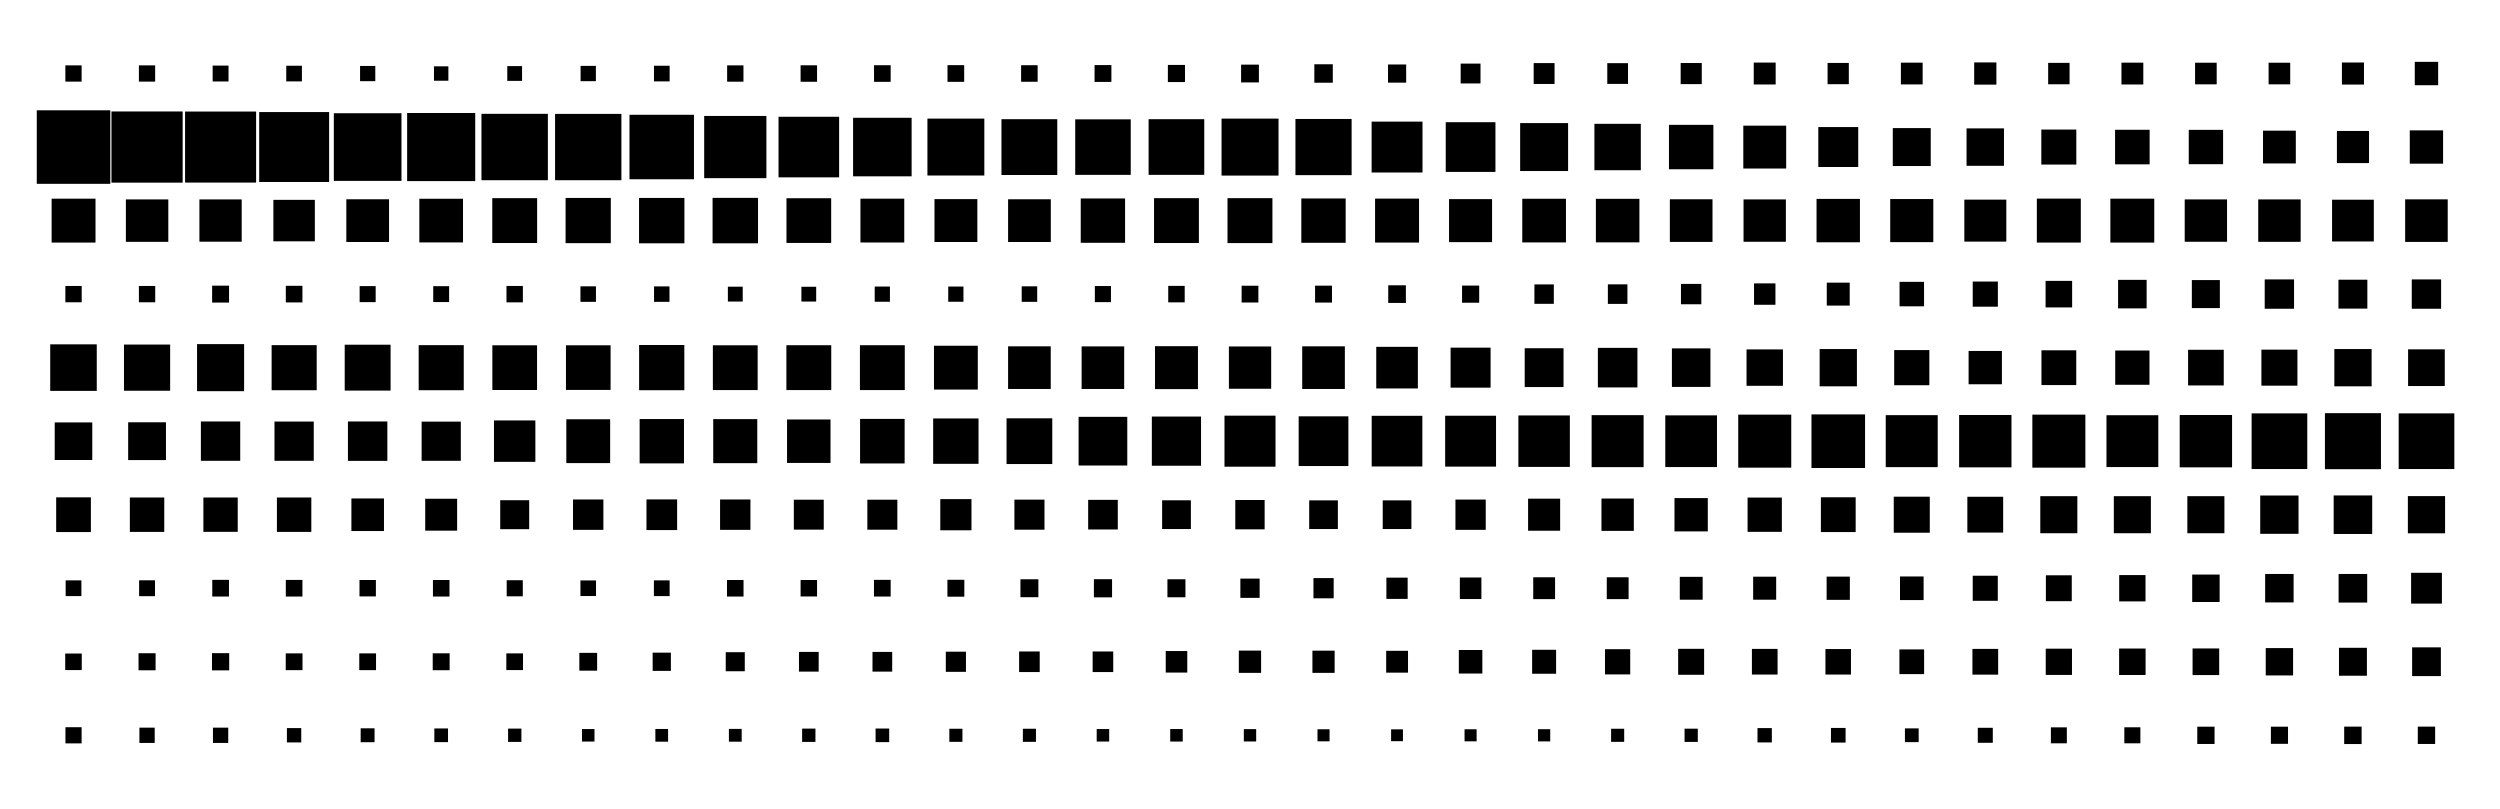 <?xml version="1.0" encoding="utf-8" ?>
<svg baseProfile="full" preserveAspectRatio="xMidYMid meet" version="1.1" viewBox="0,0,34,11" xmlns="http://www.w3.org/2000/svg" xmlns:ev="http://www.w3.org/2001/xml-events" xmlns:xlink="http://www.w3.org/1999/xlink"><defs><style type="text/css"><![CDATA[
            * {
                stroke-width: 0.1;
            }
        ]]></style></defs><g transform="translate(1,1)"><rect fill="black" height="0.221" width="0.221" x="-0.111" y="-0.111" /><rect fill="black" height="0.221" width="0.221" x="0.889" y="-0.111" /><rect fill="black" height="0.216" width="0.216" x="1.892" y="-0.108" /><rect fill="black" height="0.213" width="0.213" x="2.893" y="-0.106" /><rect fill="black" height="0.207" width="0.207" x="3.897" y="-0.103" /><rect fill="black" height="0.196" width="0.196" x="4.902" y="-0.098" /><rect fill="black" height="0.201" width="0.201" x="5.899" y="-0.101" /><rect fill="black" height="0.208" width="0.208" x="6.896" y="-0.104" /><rect fill="black" height="0.213" width="0.213" x="7.894" y="-0.106" /><rect fill="black" height="0.222" width="0.222" x="8.889" y="-0.111" /><rect fill="black" height="0.224" width="0.224" x="9.888" y="-0.112" /><rect fill="black" height="0.226" width="0.226" x="10.887" y="-0.113" /><rect fill="black" height="0.227" width="0.227" x="11.886" y="-0.114" /><rect fill="black" height="0.225" width="0.225" x="12.887" y="-0.113" /><rect fill="black" height="0.229" width="0.229" x="13.886" y="-0.115" /><rect fill="black" height="0.233" width="0.233" x="14.883" y="-0.117" /><rect fill="black" height="0.242" width="0.242" x="15.879" y="-0.121" /><rect fill="black" height="0.251" width="0.251" x="16.875" y="-0.126" /><rect fill="black" height="0.247" width="0.247" x="17.877" y="-0.123" /><rect fill="black" height="0.27" width="0.27" x="18.865" y="-0.135" /><rect fill="black" height="0.284" width="0.284" x="19.858" y="-0.142" /><rect fill="black" height="0.282" width="0.282" x="20.859" y="-0.141" /><rect fill="black" height="0.287" width="0.287" x="21.857" y="-0.143" /><rect fill="black" height="0.298" width="0.298" x="22.851" y="-0.149" /><rect fill="black" height="0.289" width="0.289" x="23.855" y="-0.144" /><rect fill="black" height="0.296" width="0.296" x="24.852" y="-0.148" /><rect fill="black" height="0.302" width="0.302" x="25.849" y="-0.151" /><rect fill="black" height="0.291" width="0.291" x="26.855" y="-0.145" /><rect fill="black" height="0.297" width="0.297" x="27.852" y="-0.148" /><rect fill="black" height="0.294" width="0.294" x="28.853" y="-0.147" /><rect fill="black" height="0.294" width="0.294" x="29.853" y="-0.147" /><rect fill="black" height="0.3" width="0.3" x="30.85" y="-0.15" /><rect fill="black" height="0.318" width="0.318" x="31.841" y="-0.159" /><rect fill="black" height="1.0" width="1.0" x="-0.5" y="0.5" /><rect fill="black" height="0.968" width="0.968" x="0.516" y="0.516" /><rect fill="black" height="0.966" width="0.966" x="1.517" y="0.517" /><rect fill="black" height="0.951" width="0.951" x="2.525" y="0.524" /><rect fill="black" height="0.92" width="0.92" x="3.54" y="0.54" /><rect fill="black" height="0.926" width="0.926" x="4.537" y="0.537" /><rect fill="black" height="0.903" width="0.903" x="5.548" y="0.548" /><rect fill="black" height="0.902" width="0.902" x="6.549" y="0.549" /><rect fill="black" height="0.877" width="0.877" x="7.561" y="0.561" /><rect fill="black" height="0.846" width="0.846" x="8.577" y="0.577" /><rect fill="black" height="0.824" width="0.824" x="9.588" y="0.588" /><rect fill="black" height="0.796" width="0.796" x="10.602" y="0.602" /><rect fill="black" height="0.774" width="0.774" x="11.613" y="0.613" /><rect fill="black" height="0.759" width="0.759" x="12.62" y="0.621" /><rect fill="black" height="0.755" width="0.755" x="13.623" y="0.623" /><rect fill="black" height="0.757" width="0.757" x="14.621" y="0.621" /><rect fill="black" height="0.775" width="0.775" x="15.613" y="0.613" /><rect fill="black" height="0.764" width="0.764" x="16.618" y="0.618" /><rect fill="black" height="0.692" width="0.692" x="17.654" y="0.654" /><rect fill="black" height="0.676" width="0.676" x="18.662" y="0.662" /><rect fill="black" height="0.652" width="0.652" x="19.674" y="0.674" /><rect fill="black" height="0.631" width="0.631" x="20.684" y="0.684" /><rect fill="black" height="0.604" width="0.604" x="21.698" y="0.698" /><rect fill="black" height="0.583" width="0.583" x="22.709" y="0.709" /><rect fill="black" height="0.543" width="0.543" x="23.729" y="0.728" /><rect fill="black" height="0.516" width="0.516" x="24.742" y="0.742" /><rect fill="black" height="0.509" width="0.509" x="25.745" y="0.746" /><rect fill="black" height="0.476" width="0.476" x="26.762" y="0.762" /><rect fill="black" height="0.47" width="0.47" x="27.765" y="0.765" /><rect fill="black" height="0.467" width="0.467" x="28.767" y="0.766" /><rect fill="black" height="0.446" width="0.446" x="29.777" y="0.777" /><rect fill="black" height="0.437" width="0.437" x="30.782" y="0.781" /><rect fill="black" height="0.453" width="0.453" x="31.773" y="0.773" /><rect fill="black" height="0.597" width="0.597" x="-0.298" y="1.702" /><rect fill="black" height="0.577" width="0.577" x="0.712" y="1.712" /><rect fill="black" height="0.575" width="0.575" x="1.712" y="1.712" /><rect fill="black" height="0.564" width="0.564" x="2.718" y="1.718" /><rect fill="black" height="0.581" width="0.581" x="3.71" y="1.71" /><rect fill="black" height="0.594" width="0.594" x="4.703" y="1.703" /><rect fill="black" height="0.61" width="0.61" x="5.695" y="1.695" /><rect fill="black" height="0.615" width="0.615" x="6.692" y="1.692" /><rect fill="black" height="0.617" width="0.617" x="7.691" y="1.692" /><rect fill="black" height="0.618" width="0.618" x="8.691" y="1.691" /><rect fill="black" height="0.608" width="0.608" x="9.696" y="1.696" /><rect fill="black" height="0.596" width="0.596" x="10.702" y="1.702" /><rect fill="black" height="0.583" width="0.583" x="11.709" y="1.708" /><rect fill="black" height="0.581" width="0.581" x="12.71" y="1.71" /><rect fill="black" height="0.603" width="0.603" x="13.698" y="1.699" /><rect fill="black" height="0.61" width="0.61" x="14.695" y="1.695" /><rect fill="black" height="0.611" width="0.611" x="15.694" y="1.695" /><rect fill="black" height="0.603" width="0.603" x="16.698" y="1.699" /><rect fill="black" height="0.598" width="0.598" x="17.701" y="1.701" /><rect fill="black" height="0.585" width="0.585" x="18.707" y="1.708" /><rect fill="black" height="0.594" width="0.594" x="19.703" y="1.703" /><rect fill="black" height="0.592" width="0.592" x="20.704" y="1.704" /><rect fill="black" height="0.58" width="0.58" x="21.71" y="1.71" /><rect fill="black" height="0.576" width="0.576" x="22.712" y="1.712" /><rect fill="black" height="0.59" width="0.59" x="23.705" y="1.705" /><rect fill="black" height="0.586" width="0.586" x="24.707" y="1.707" /><rect fill="black" height="0.571" width="0.571" x="25.715" y="1.715" /><rect fill="black" height="0.598" width="0.598" x="26.701" y="1.701" /><rect fill="black" height="0.597" width="0.597" x="27.701" y="1.702" /><rect fill="black" height="0.576" width="0.576" x="28.712" y="1.712" /><rect fill="black" height="0.577" width="0.577" x="29.712" y="1.712" /><rect fill="black" height="0.568" width="0.568" x="30.716" y="1.716" /><rect fill="black" height="0.579" width="0.579" x="31.71" y="1.711" /><rect fill="black" height="0.222" width="0.222" x="-0.111" y="2.889" /><rect fill="black" height="0.222" width="0.222" x="0.889" y="2.889" /><rect fill="black" height="0.23" width="0.23" x="1.885" y="2.885" /><rect fill="black" height="0.226" width="0.226" x="2.887" y="2.887" /><rect fill="black" height="0.218" width="0.218" x="3.891" y="2.891" /><rect fill="black" height="0.216" width="0.216" x="4.892" y="2.892" /><rect fill="black" height="0.223" width="0.223" x="5.888" y="2.889" /><rect fill="black" height="0.211" width="0.211" x="6.894" y="2.894" /><rect fill="black" height="0.21" width="0.21" x="7.895" y="2.895" /><rect fill="black" height="0.202" width="0.202" x="8.899" y="2.899" /><rect fill="black" height="0.201" width="0.201" x="9.899" y="2.9" /><rect fill="black" height="0.207" width="0.207" x="10.896" y="2.897" /><rect fill="black" height="0.207" width="0.207" x="11.896" y="2.897" /><rect fill="black" height="0.211" width="0.211" x="12.895" y="2.894" /><rect fill="black" height="0.219" width="0.219" x="13.89" y="2.89" /><rect fill="black" height="0.224" width="0.224" x="14.888" y="2.888" /><rect fill="black" height="0.228" width="0.228" x="15.886" y="2.886" /><rect fill="black" height="0.23" width="0.23" x="16.885" y="2.885" /><rect fill="black" height="0.24" width="0.24" x="17.88" y="2.88" /><rect fill="black" height="0.233" width="0.233" x="18.884" y="2.884" /><rect fill="black" height="0.264" width="0.264" x="19.868" y="2.868" /><rect fill="black" height="0.266" width="0.266" x="20.867" y="2.867" /><rect fill="black" height="0.277" width="0.277" x="21.861" y="2.861" /><rect fill="black" height="0.291" width="0.291" x="22.855" y="2.854" /><rect fill="black" height="0.312" width="0.312" x="23.844" y="2.844" /><rect fill="black" height="0.333" width="0.333" x="24.834" y="2.833" /><rect fill="black" height="0.342" width="0.342" x="25.829" y="2.829" /><rect fill="black" height="0.361" width="0.361" x="26.82" y="2.82" /><rect fill="black" height="0.388" width="0.388" x="27.806" y="2.806" /><rect fill="black" height="0.381" width="0.381" x="28.809" y="2.809" /><rect fill="black" height="0.399" width="0.399" x="29.8" y="2.8" /><rect fill="black" height="0.393" width="0.393" x="30.803" y="2.804" /><rect fill="black" height="0.399" width="0.399" x="31.8" y="2.8" /><rect fill="black" height="0.633" width="0.633" x="-0.317" y="3.683" /><rect fill="black" height="0.628" width="0.628" x="0.686" y="3.686" /><rect fill="black" height="0.64" width="0.64" x="1.68" y="3.68" /><rect fill="black" height="0.613" width="0.613" x="2.694" y="3.694" /><rect fill="black" height="0.624" width="0.624" x="3.688" y="3.688" /><rect fill="black" height="0.613" width="0.613" x="4.694" y="3.694" /><rect fill="black" height="0.608" width="0.608" x="5.696" y="3.696" /><rect fill="black" height="0.607" width="0.607" x="6.697" y="3.696" /><rect fill="black" height="0.615" width="0.615" x="7.692" y="3.692" /><rect fill="black" height="0.609" width="0.609" x="8.695" y="3.696" /><rect fill="black" height="0.61" width="0.61" x="9.695" y="3.695" /><rect fill="black" height="0.61" width="0.61" x="10.695" y="3.695" /><rect fill="black" height="0.596" width="0.596" x="11.702" y="3.702" /><rect fill="black" height="0.58" width="0.58" x="12.71" y="3.71" /><rect fill="black" height="0.579" width="0.579" x="13.71" y="3.711" /><rect fill="black" height="0.584" width="0.584" x="14.708" y="3.708" /><rect fill="black" height="0.575" width="0.575" x="15.713" y="3.712" /><rect fill="black" height="0.58" width="0.58" x="16.71" y="3.71" /><rect fill="black" height="0.566" width="0.566" x="17.717" y="3.717" /><rect fill="black" height="0.544" width="0.544" x="18.728" y="3.728" /><rect fill="black" height="0.528" width="0.528" x="19.736" y="3.736" /><rect fill="black" height="0.538" width="0.538" x="20.731" y="3.731" /><rect fill="black" height="0.524" width="0.524" x="21.738" y="3.738" /><rect fill="black" height="0.495" width="0.495" x="22.753" y="3.752" /><rect fill="black" height="0.507" width="0.507" x="23.747" y="3.747" /><rect fill="black" height="0.478" width="0.478" x="24.761" y="3.761" /><rect fill="black" height="0.453" width="0.453" x="25.773" y="3.773" /><rect fill="black" height="0.473" width="0.473" x="26.764" y="3.764" /><rect fill="black" height="0.466" width="0.466" x="27.767" y="3.767" /><rect fill="black" height="0.485" width="0.485" x="28.758" y="3.757" /><rect fill="black" height="0.49" width="0.49" x="29.755" y="3.755" /><rect fill="black" height="0.507" width="0.507" x="30.747" y="3.747" /><rect fill="black" height="0.499" width="0.499" x="31.75" y="3.751" /><rect fill="black" height="0.511" width="0.511" x="-0.256" y="4.745" /><rect fill="black" height="0.514" width="0.514" x="0.743" y="4.743" /><rect fill="black" height="0.535" width="0.535" x="1.732" y="4.732" /><rect fill="black" height="0.534" width="0.534" x="2.733" y="4.733" /><rect fill="black" height="0.536" width="0.536" x="3.732" y="4.732" /><rect fill="black" height="0.533" width="0.533" x="4.734" y="4.734" /><rect fill="black" height="0.563" width="0.563" x="5.718" y="4.718" /><rect fill="black" height="0.596" width="0.596" x="6.702" y="4.702" /><rect fill="black" height="0.603" width="0.603" x="7.699" y="4.699" /><rect fill="black" height="0.599" width="0.599" x="8.7" y="4.7" /><rect fill="black" height="0.591" width="0.591" x="9.704" y="4.705" /><rect fill="black" height="0.606" width="0.606" x="10.697" y="4.697" /><rect fill="black" height="0.617" width="0.617" x="11.691" y="4.691" /><rect fill="black" height="0.622" width="0.622" x="12.689" y="4.689" /><rect fill="black" height="0.662" width="0.662" x="13.669" y="4.669" /><rect fill="black" height="0.669" width="0.669" x="14.665" y="4.665" /><rect fill="black" height="0.694" width="0.694" x="15.653" y="4.653" /><rect fill="black" height="0.676" width="0.676" x="16.662" y="4.662" /><rect fill="black" height="0.689" width="0.689" x="17.655" y="4.655" /><rect fill="black" height="0.692" width="0.692" x="18.654" y="4.654" /><rect fill="black" height="0.7" width="0.7" x="19.65" y="4.65" /><rect fill="black" height="0.707" width="0.707" x="20.646" y="4.646" /><rect fill="black" height="0.703" width="0.703" x="21.648" y="4.649" /><rect fill="black" height="0.721" width="0.721" x="22.64" y="4.639" /><rect fill="black" height="0.729" width="0.729" x="23.636" y="4.636" /><rect fill="black" height="0.707" width="0.707" x="24.646" y="4.646" /><rect fill="black" height="0.712" width="0.712" x="25.644" y="4.644" /><rect fill="black" height="0.721" width="0.721" x="26.64" y="4.639" /><rect fill="black" height="0.705" width="0.705" x="27.648" y="4.647" /><rect fill="black" height="0.712" width="0.712" x="28.644" y="4.644" /><rect fill="black" height="0.757" width="0.757" x="29.622" y="4.622" /><rect fill="black" height="0.762" width="0.762" x="30.619" y="4.619" /><rect fill="black" height="0.757" width="0.757" x="31.622" y="4.622" /><rect fill="black" height="0.472" width="0.472" x="-0.236" y="5.764" /><rect fill="black" height="0.468" width="0.468" x="0.766" y="5.766" /><rect fill="black" height="0.467" width="0.467" x="1.766" y="5.766" /><rect fill="black" height="0.468" width="0.468" x="2.766" y="5.766" /><rect fill="black" height="0.443" width="0.443" x="3.779" y="5.779" /><rect fill="black" height="0.434" width="0.434" x="4.783" y="5.783" /><rect fill="black" height="0.394" width="0.394" x="5.803" y="5.803" /><rect fill="black" height="0.413" width="0.413" x="6.793" y="5.793" /><rect fill="black" height="0.417" width="0.417" x="7.792" y="5.792" /><rect fill="black" height="0.413" width="0.413" x="8.793" y="5.793" /><rect fill="black" height="0.407" width="0.407" x="9.796" y="5.796" /><rect fill="black" height="0.408" width="0.408" x="10.796" y="5.796" /><rect fill="black" height="0.424" width="0.424" x="11.788" y="5.788" /><rect fill="black" height="0.409" width="0.409" x="12.796" y="5.795" /><rect fill="black" height="0.403" width="0.403" x="13.799" y="5.798" /><rect fill="black" height="0.391" width="0.391" x="14.805" y="5.804" /><rect fill="black" height="0.399" width="0.399" x="15.8" y="5.8" /><rect fill="black" height="0.39" width="0.39" x="16.805" y="5.805" /><rect fill="black" height="0.39" width="0.39" x="17.805" y="5.805" /><rect fill="black" height="0.412" width="0.412" x="18.794" y="5.794" /><rect fill="black" height="0.436" width="0.436" x="19.782" y="5.782" /><rect fill="black" height="0.44" width="0.44" x="20.78" y="5.78" /><rect fill="black" height="0.453" width="0.453" x="21.773" y="5.774" /><rect fill="black" height="0.466" width="0.466" x="22.767" y="5.767" /><rect fill="black" height="0.473" width="0.473" x="23.764" y="5.763" /><rect fill="black" height="0.49" width="0.49" x="24.755" y="5.755" /><rect fill="black" height="0.487" width="0.487" x="25.756" y="5.756" /><rect fill="black" height="0.504" width="0.504" x="26.748" y="5.748" /><rect fill="black" height="0.504" width="0.504" x="27.748" y="5.748" /><rect fill="black" height="0.504" width="0.504" x="28.748" y="5.748" /><rect fill="black" height="0.521" width="0.521" x="29.739" y="5.739" /><rect fill="black" height="0.524" width="0.524" x="30.738" y="5.738" /><rect fill="black" height="0.506" width="0.506" x="31.747" y="5.747" /><rect fill="black" height="0.214" width="0.214" x="-0.107" y="6.893" /><rect fill="black" height="0.216" width="0.216" x="0.892" y="6.892" /><rect fill="black" height="0.227" width="0.227" x="1.887" y="6.886" /><rect fill="black" height="0.226" width="0.226" x="2.887" y="6.887" /><rect fill="black" height="0.223" width="0.223" x="3.889" y="6.888" /><rect fill="black" height="0.225" width="0.225" x="4.888" y="6.888" /><rect fill="black" height="0.219" width="0.219" x="5.891" y="6.891" /><rect fill="black" height="0.212" width="0.212" x="6.894" y="6.894" /><rect fill="black" height="0.214" width="0.214" x="7.893" y="6.893" /><rect fill="black" height="0.225" width="0.225" x="8.887" y="6.888" /><rect fill="black" height="0.224" width="0.224" x="9.888" y="6.888" /><rect fill="black" height="0.227" width="0.227" x="10.886" y="6.886" /><rect fill="black" height="0.23" width="0.23" x="11.885" y="6.885" /><rect fill="black" height="0.244" width="0.244" x="12.878" y="6.878" /><rect fill="black" height="0.247" width="0.247" x="13.877" y="6.877" /><rect fill="black" height="0.245" width="0.245" x="14.877" y="6.878" /><rect fill="black" height="0.262" width="0.262" x="15.869" y="6.869" /><rect fill="black" height="0.275" width="0.275" x="16.863" y="6.862" /><rect fill="black" height="0.289" width="0.289" x="17.855" y="6.856" /><rect fill="black" height="0.293" width="0.293" x="18.854" y="6.854" /><rect fill="black" height="0.297" width="0.297" x="19.852" y="6.851" /><rect fill="black" height="0.297" width="0.297" x="20.852" y="6.851" /><rect fill="black" height="0.311" width="0.311" x="21.845" y="6.845" /><rect fill="black" height="0.313" width="0.313" x="22.843" y="6.843" /><rect fill="black" height="0.316" width="0.316" x="23.842" y="6.842" /><rect fill="black" height="0.321" width="0.321" x="24.84" y="6.84" /><rect fill="black" height="0.341" width="0.341" x="25.829" y="6.83" /><rect fill="black" height="0.352" width="0.352" x="26.824" y="6.824" /><rect fill="black" height="0.358" width="0.358" x="27.821" y="6.821" /><rect fill="black" height="0.373" width="0.373" x="28.814" y="6.814" /><rect fill="black" height="0.387" width="0.387" x="29.806" y="6.806" /><rect fill="black" height="0.389" width="0.389" x="30.805" y="6.806" /><rect fill="black" height="0.419" width="0.419" x="31.791" y="6.79" /><rect fill="black" height="0.225" width="0.225" x="-0.113" y="7.888" /><rect fill="black" height="0.232" width="0.232" x="0.884" y="7.884" /><rect fill="black" height="0.234" width="0.234" x="1.883" y="7.883" /><rect fill="black" height="0.228" width="0.228" x="2.886" y="7.886" /><rect fill="black" height="0.228" width="0.228" x="3.886" y="7.886" /><rect fill="black" height="0.23" width="0.23" x="4.885" y="7.885" /><rect fill="black" height="0.227" width="0.227" x="5.886" y="7.886" /><rect fill="black" height="0.242" width="0.242" x="6.879" y="7.879" /><rect fill="black" height="0.248" width="0.248" x="7.876" y="7.876" /><rect fill="black" height="0.259" width="0.259" x="8.87" y="7.87" /><rect fill="black" height="0.268" width="0.268" x="9.866" y="7.866" /><rect fill="black" height="0.268" width="0.268" x="10.866" y="7.866" /><rect fill="black" height="0.274" width="0.274" x="11.863" y="7.863" /><rect fill="black" height="0.28" width="0.28" x="12.86" y="7.86" /><rect fill="black" height="0.28" width="0.28" x="13.86" y="7.86" /><rect fill="black" height="0.293" width="0.293" x="14.854" y="7.854" /><rect fill="black" height="0.303" width="0.303" x="15.848" y="7.848" /><rect fill="black" height="0.302" width="0.302" x="16.849" y="7.849" /><rect fill="black" height="0.297" width="0.297" x="17.852" y="7.851" /><rect fill="black" height="0.32" width="0.32" x="18.84" y="7.84" /><rect fill="black" height="0.326" width="0.326" x="19.837" y="7.837" /><rect fill="black" height="0.343" width="0.343" x="20.828" y="7.829" /><rect fill="black" height="0.353" width="0.353" x="21.823" y="7.824" /><rect fill="black" height="0.349" width="0.349" x="22.826" y="7.825" /><rect fill="black" height="0.347" width="0.347" x="23.826" y="7.827" /><rect fill="black" height="0.336" width="0.336" x="24.832" y="7.832" /><rect fill="black" height="0.35" width="0.35" x="25.825" y="7.825" /><rect fill="black" height="0.357" width="0.357" x="26.822" y="7.822" /><rect fill="black" height="0.36" width="0.36" x="27.82" y="7.82" /><rect fill="black" height="0.362" width="0.362" x="28.819" y="7.819" /><rect fill="black" height="0.372" width="0.372" x="29.814" y="7.814" /><rect fill="black" height="0.38" width="0.38" x="30.81" y="7.81" /><rect fill="black" height="0.391" width="0.391" x="31.805" y="7.804" /><rect fill="black" height="0.22" width="0.22" x="-0.11" y="8.89" /><rect fill="black" height="0.208" width="0.208" x="0.896" y="8.896" /><rect fill="black" height="0.208" width="0.208" x="1.896" y="8.896" /><rect fill="black" height="0.195" width="0.195" x="2.902" y="8.902" /><rect fill="black" height="0.189" width="0.189" x="3.905" y="8.905" /><rect fill="black" height="0.186" width="0.186" x="4.907" y="8.907" /><rect fill="black" height="0.181" width="0.181" x="5.91" y="8.909" /><rect fill="black" height="0.17" width="0.17" x="6.915" y="8.915" /><rect fill="black" height="0.173" width="0.173" x="7.913" y="8.914" /><rect fill="black" height="0.174" width="0.174" x="8.913" y="8.913" /><rect fill="black" height="0.181" width="0.181" x="9.909" y="8.909" /><rect fill="black" height="0.185" width="0.185" x="10.908" y="8.908" /><rect fill="black" height="0.178" width="0.178" x="11.911" y="8.911" /><rect fill="black" height="0.178" width="0.178" x="12.911" y="8.911" /><rect fill="black" height="0.17" width="0.17" x="13.915" y="8.915" /><rect fill="black" height="0.17" width="0.17" x="14.915" y="8.915" /><rect fill="black" height="0.168" width="0.168" x="15.916" y="8.916" /><rect fill="black" height="0.164" width="0.164" x="16.918" y="8.918" /><rect fill="black" height="0.161" width="0.161" x="17.919" y="8.919" /><rect fill="black" height="0.164" width="0.164" x="18.918" y="8.918" /><rect fill="black" height="0.166" width="0.166" x="19.917" y="8.917" /><rect fill="black" height="0.178" width="0.178" x="20.911" y="8.911" /><rect fill="black" height="0.18" width="0.18" x="21.91" y="8.91" /><rect fill="black" height="0.195" width="0.195" x="22.902" y="8.902" /><rect fill="black" height="0.199" width="0.199" x="23.901" y="8.9" /><rect fill="black" height="0.187" width="0.187" x="24.907" y="8.906" /><rect fill="black" height="0.204" width="0.204" x="25.898" y="8.898" /><rect fill="black" height="0.217" width="0.217" x="26.892" y="8.892" /><rect fill="black" height="0.218" width="0.218" x="27.891" y="8.891" /><rect fill="black" height="0.235" width="0.235" x="28.883" y="8.883" /><rect fill="black" height="0.233" width="0.233" x="29.884" y="8.883" /><rect fill="black" height="0.237" width="0.237" x="30.881" y="8.882" /><rect fill="black" height="0.236" width="0.236" x="31.882" y="8.882" /></g></svg>